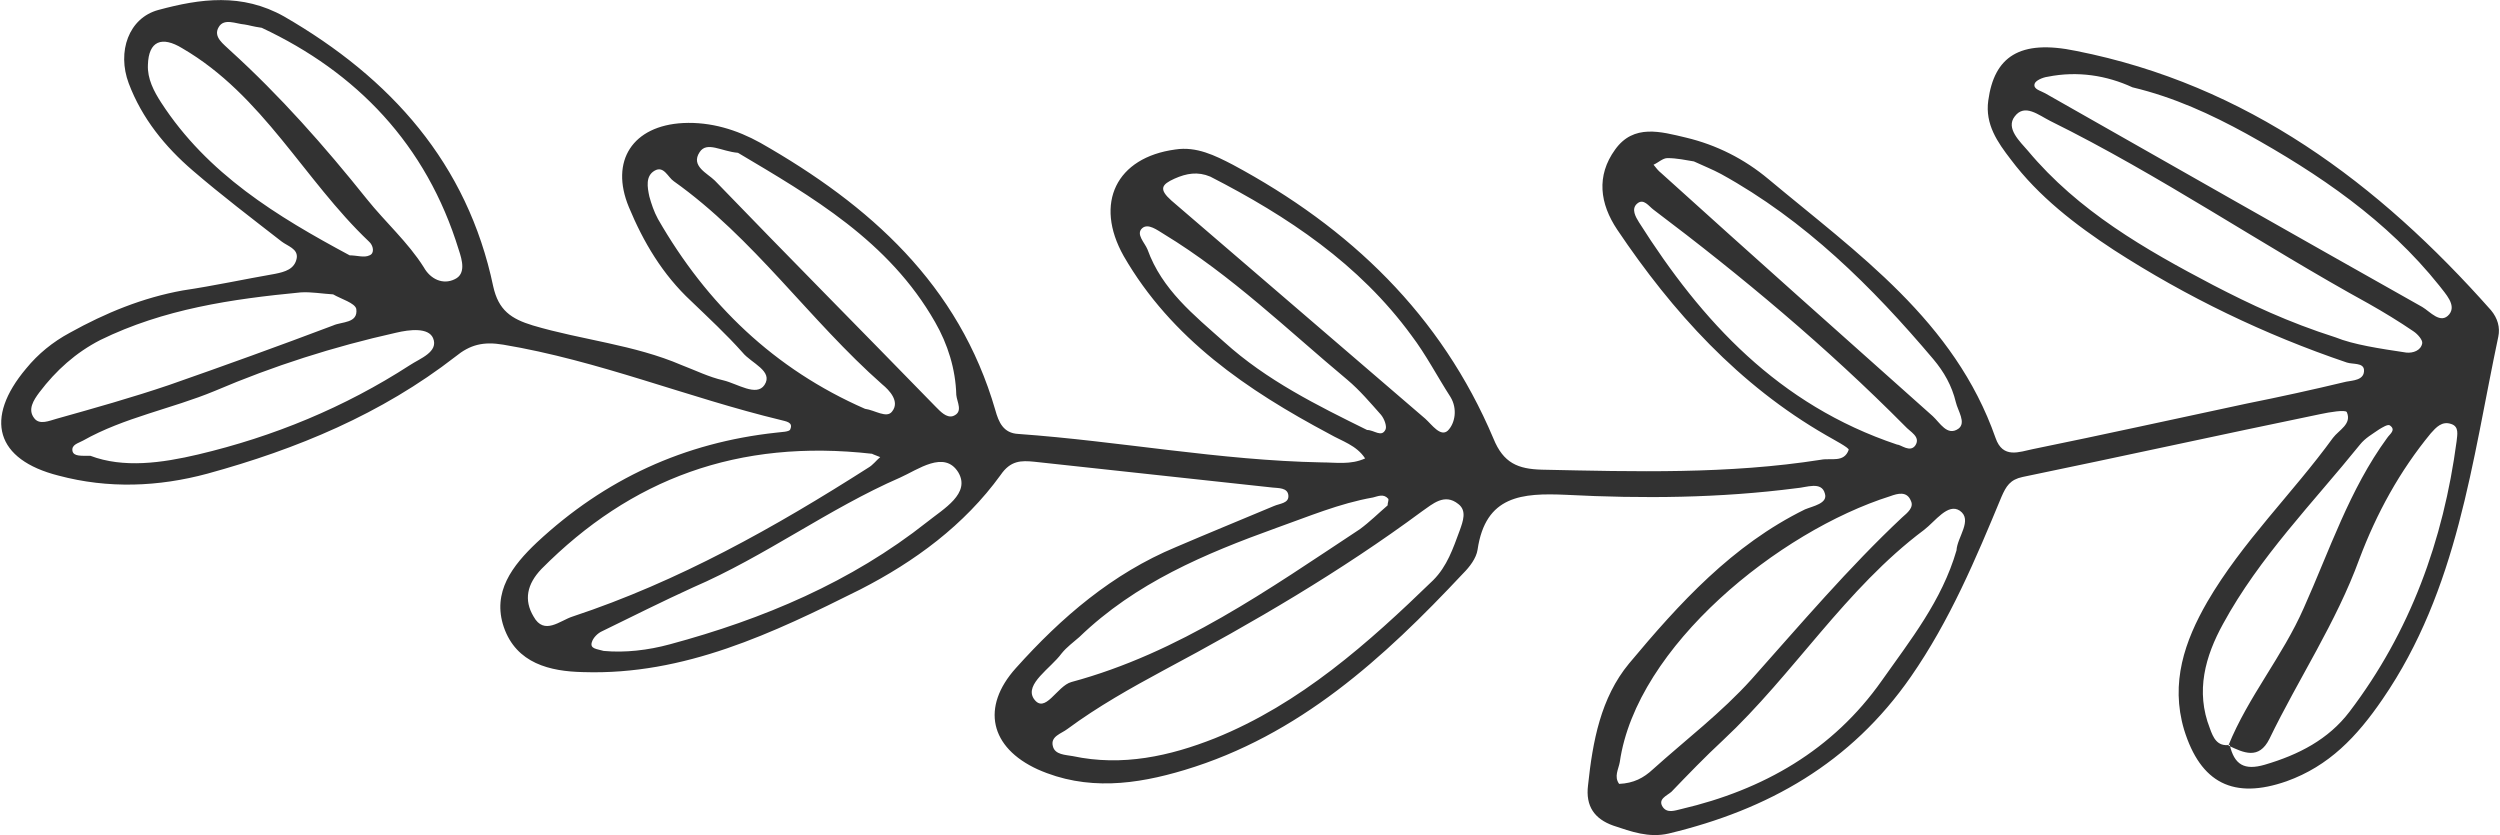 <?xml version="1.0" encoding="UTF-8"?>
<!DOCTYPE svg PUBLIC "-//W3C//DTD SVG 1.1//EN" "http://www.w3.org/Graphics/SVG/1.1/DTD/svg11.dtd">
<!-- Creator: CorelDRAW X7 -->
<svg xmlns="http://www.w3.org/2000/svg" xml:space="preserve" width="3.082in" height="1.03in" version="1.1" style="shape-rendering:geometricPrecision; text-rendering:geometricPrecision; image-rendering:optimizeQuality; fill-rule:evenodd; clip-rule:evenodd"
viewBox="0 0 3776 1263"
 xmlns:xlink="http://www.w3.org/1999/xlink">
 <defs>
  <style type="text/css">
   <![CDATA[
    .fil0 {fill:#323232}
   ]]>
  </style>
 </defs>
 <g id="Layer_x0020_1">

  <path class="fil0" d="M2065 650c-75,-37 -152,-75 -216,-133 -46,-41 -94,-79 -116,-140 -4,-10 -18,-23 -8,-32 9,-8 23,3 33,9 102,62 187,145 277,220 19,16 35,35 51,53 5,6 9,17 7,22 -6,13 -17,1 -28,1zm801 22c-179,-60 -295,-186 -390,-336 -5,-8 -12,-20 -3,-28 10,-9 18,4 25,9 134,101 262,208 380,327 8,9 24,16 16,29 -8,12 -22,-1 -28,-1zm-2339 -286c-110,-59 -215,-123 -285,-231 -11,-17 -21,-36 -20,-57 1,-36 21,-44 52,-25 122,71 184,199 282,292 7,6 9,18 1,21 -8,4 -19,0 -30,0zm779 232c-137,-60 -239,-158 -313,-287 -6,-11 -10,-23 -13,-34 -3,-14 -6,-31 8,-39 14,-8 20,10 29,16 121,86 205,210 315,307 11,9 27,26 15,41 -8,11 -26,-2 -41,-4zm-1171 71c-14,0 -25,1 -27,-7 -2,-10 9,-12 16,-16 62,-35 134,-48 199,-75 89,-38 180,-67 274,-88 21,-5 49,-8 56,8 9,21 -20,31 -35,41 -99,64 -206,108 -320,135 -55,13 -113,21 -163,2zm367 -244c12,7 33,13 35,22 3,22 -22,19 -35,25 -82,31 -165,61 -248,90 -56,19 -113,35 -170,51 -11,3 -26,10 -34,-1 -10,-13 -1,-27 8,-39 25,-33 55,-60 92,-79 96,-47 199,-62 303,-72 16,-1 32,2 49,3zm2057 -201c15,7 28,12 41,19 127,70 228,170 321,280 16,19 28,40 34,65 3,13 16,31 4,40 -17,12 -28,-9 -39,-19 -137,-122 -274,-244 -410,-367 -5,-4 -8,-8 -12,-13 7,-3 14,-10 21,-10 14,0 28,3 40,5zm-2165 -202c143,67 249,176 298,336 5,15 11,36 -6,44 -18,9 -37,0 -47,-18 -24,-38 -58,-68 -86,-103 -64,-80 -131,-156 -207,-225 -9,-9 -26,-20 -17,-35 8,-14 26,-5 39,-4 7,1 12,3 26,5zm1702 722c-14,12 -27,25 -42,36 -138,91 -273,187 -436,231 -22,6 -40,50 -57,25 -14,-22 26,-46 42,-68 8,-10 18,-17 27,-25 85,-82 190,-126 298,-165 48,-17 95,-37 146,-46 8,-2 16,-6 23,2 1,2 -1,6 -1,10zm-268 -497c117,60 225,132 304,240 22,29 39,62 59,93 11,18 7,40 -4,51 -11,10 -24,-9 -34,-18 -128,-110 -256,-220 -384,-330 -19,-17 -15,-24 5,-33 18,-8 35,-11 54,-3zm-714 -36c111,66 228,133 298,256 19,33 31,71 32,110 1,11 11,26 -5,32 -10,3 -19,-7 -26,-14 -111,-114 -223,-227 -334,-342 -11,-11 -37,-22 -23,-43 11,-17 33,-1 58,1zm-203 753c-10,-3 -21,-3 -18,-13 2,-7 9,-14 16,-17 45,-22 91,-45 137,-66 109,-47 205,-119 313,-166 27,-12 67,-42 88,-8 19,32 -22,55 -47,75 -115,91 -248,147 -389,185 -33,9 -68,13 -100,10zm1535 201c-8,-11 -1,-22 1,-33 25,-175 241,-349 409,-402 11,-4 25,-8 31,7 5,10 -5,18 -13,25 -81,76 -154,162 -228,245 -45,50 -99,91 -149,136 -14,13 -29,21 -51,22zm776 -1053c63,15 119,41 172,70 110,61 213,131 292,230 9,12 26,29 15,43 -13,16 -29,-4 -41,-11 -190,-107 -380,-215 -570,-323 -7,-4 -18,-6 -16,-14 1,-5 12,-10 20,-11 45,-9 89,-2 128,16zm307 378c-72,-23 -129,-50 -185,-79 -103,-54 -204,-112 -280,-203 -12,-14 -34,-34 -20,-52 15,-20 36,-2 54,7 166,82 319,187 481,276 23,13 46,27 68,42 6,4 14,13 13,18 -2,11 -14,15 -24,14 -40,-6 -80,-12 -107,-23zm-573 322c-22,76 -70,136 -113,197 -74,105 -179,165 -303,194 -9,2 -21,7 -28,-3 -8,-12 6,-17 13,-23 25,-26 51,-53 78,-78 107,-100 185,-229 304,-318 17,-13 36,-41 54,-29 20,14 -4,40 -5,60zm-1639 -146c-3,-1 4,2 12,5 -6,5 -11,12 -18,16 -141,90 -287,172 -447,225 -19,6 -43,29 -59,0 -15,-25 -10,-49 12,-72 135,-136 297,-197 500,-174zm888 116c-10,27 -19,54 -40,75 -98,95 -201,187 -330,239 -68,27 -140,43 -215,27 -11,-2 -27,-2 -30,-15 -4,-15 13,-19 22,-26 46,-34 96,-62 146,-89 135,-72 267,-149 390,-240 16,-11 34,-28 55,-11 13,10 7,26 2,40zm1164 324c-19,3 -25,-11 -30,-25 -22,-56 -7,-109 20,-158 55,-101 136,-183 207,-271 8,-10 19,-16 29,-23 5,-3 13,-8 16,-6 10,7 0,13 -4,19 -57,78 -87,170 -126,257 -32,73 -84,134 -114,208 23,11 46,22 62,-10 44,-91 101,-176 136,-272 26,-69 61,-133 108,-190 8,-9 17,-19 31,-14 12,4 9,16 8,26 -20,150 -70,288 -162,409 -32,42 -77,65 -128,80 -31,9 -46,0 -53,-30zm-2340 -574c-72,-31 -151,-38 -225,-60 -33,-10 -52,-23 -60,-59 -39,-186 -155,-315 -316,-408 -64,-36 -127,-27 -190,-10 -45,12 -63,63 -45,111 20,53 55,96 97,132 43,37 89,72 134,107 9,7 25,11 23,25 -3,17 -18,21 -33,24 -46,8 -92,18 -139,25 -61,11 -117,34 -171,64 -26,14 -48,32 -66,54 -64,76 -46,138 49,162 75,20 151,17 225,-3 135,-37 263,-90 375,-177 22,-18 42,-23 72,-18 144,24 279,80 420,114 7,2 19,3 14,14 -1,4 -14,4 -21,5 -139,15 -259,70 -362,166 -37,35 -68,75 -50,128 19,55 70,67 120,68 153,5 287,-59 419,-125 82,-42 157,-97 212,-173 15,-22 31,-22 51,-20 120,13 240,26 360,39 9,1 23,0 24,12 1,12 -13,12 -22,16 -50,21 -99,41 -148,62 -96,40 -173,106 -242,183 -53,59 -39,120 33,153 74,33 149,23 222,1 173,-52 301,-169 421,-297 10,-10 20,-23 22,-36 12,-82 67,-86 134,-83 116,6 232,5 348,-10 15,-1 38,-11 43,8 5,15 -18,19 -30,24 -110,54 -190,142 -266,233 -43,52 -55,118 -62,184 -4,32 10,51 38,61 27,9 54,19 84,12 150,-36 275,-106 366,-237 59,-85 98,-178 137,-272 7,-16 13,-26 32,-30 150,-31 300,-64 450,-95 14,-3 38,-7 40,-3 8,18 -12,27 -21,39 -61,84 -137,157 -190,248 -34,59 -56,122 -35,193 25,81 75,106 155,78 64,-23 106,-67 145,-124 114,-166 135,-359 175,-548 3,-14 -1,-28 -11,-40 -170,-192 -369,-341 -627,-392 -86,-18 -124,9 -133,75 -5,36 14,63 34,89 42,56 98,99 156,137 110,71 228,128 352,170 9,3 25,0 26,11 1,16 -17,16 -27,18 -50,12 -100,23 -150,33 -108,23 -216,47 -324,69 -20,4 -45,15 -56,-17 -62,-177 -209,-279 -343,-391 -37,-31 -79,-52 -125,-63 -38,-9 -79,-21 -107,18 -29,40 -23,82 3,121 84,125 184,235 316,311 12,7 35,19 34,22 -7,20 -27,12 -42,15 -140,22 -281,18 -422,15 -36,-1 -58,-10 -73,-47 -79,-187 -217,-319 -394,-414 -27,-14 -55,-28 -87,-23 -89,12 -123,81 -78,161 72,125 187,203 311,269 19,11 41,17 54,37 -22,10 -44,6 -66,6 -154,-3 -305,-32 -458,-43 -23,-1 -30,-18 -35,-36 -55,-190 -190,-310 -355,-404 -36,-20 -75,-32 -117,-30 -76,4 -111,57 -82,127 22,53 51,102 94,142 26,25 54,51 78,78 13,16 47,28 33,49 -12,18 -41,-2 -62,-7 -22,-5 -42,-15 -63,-23z"/>
 </g>
</svg>
